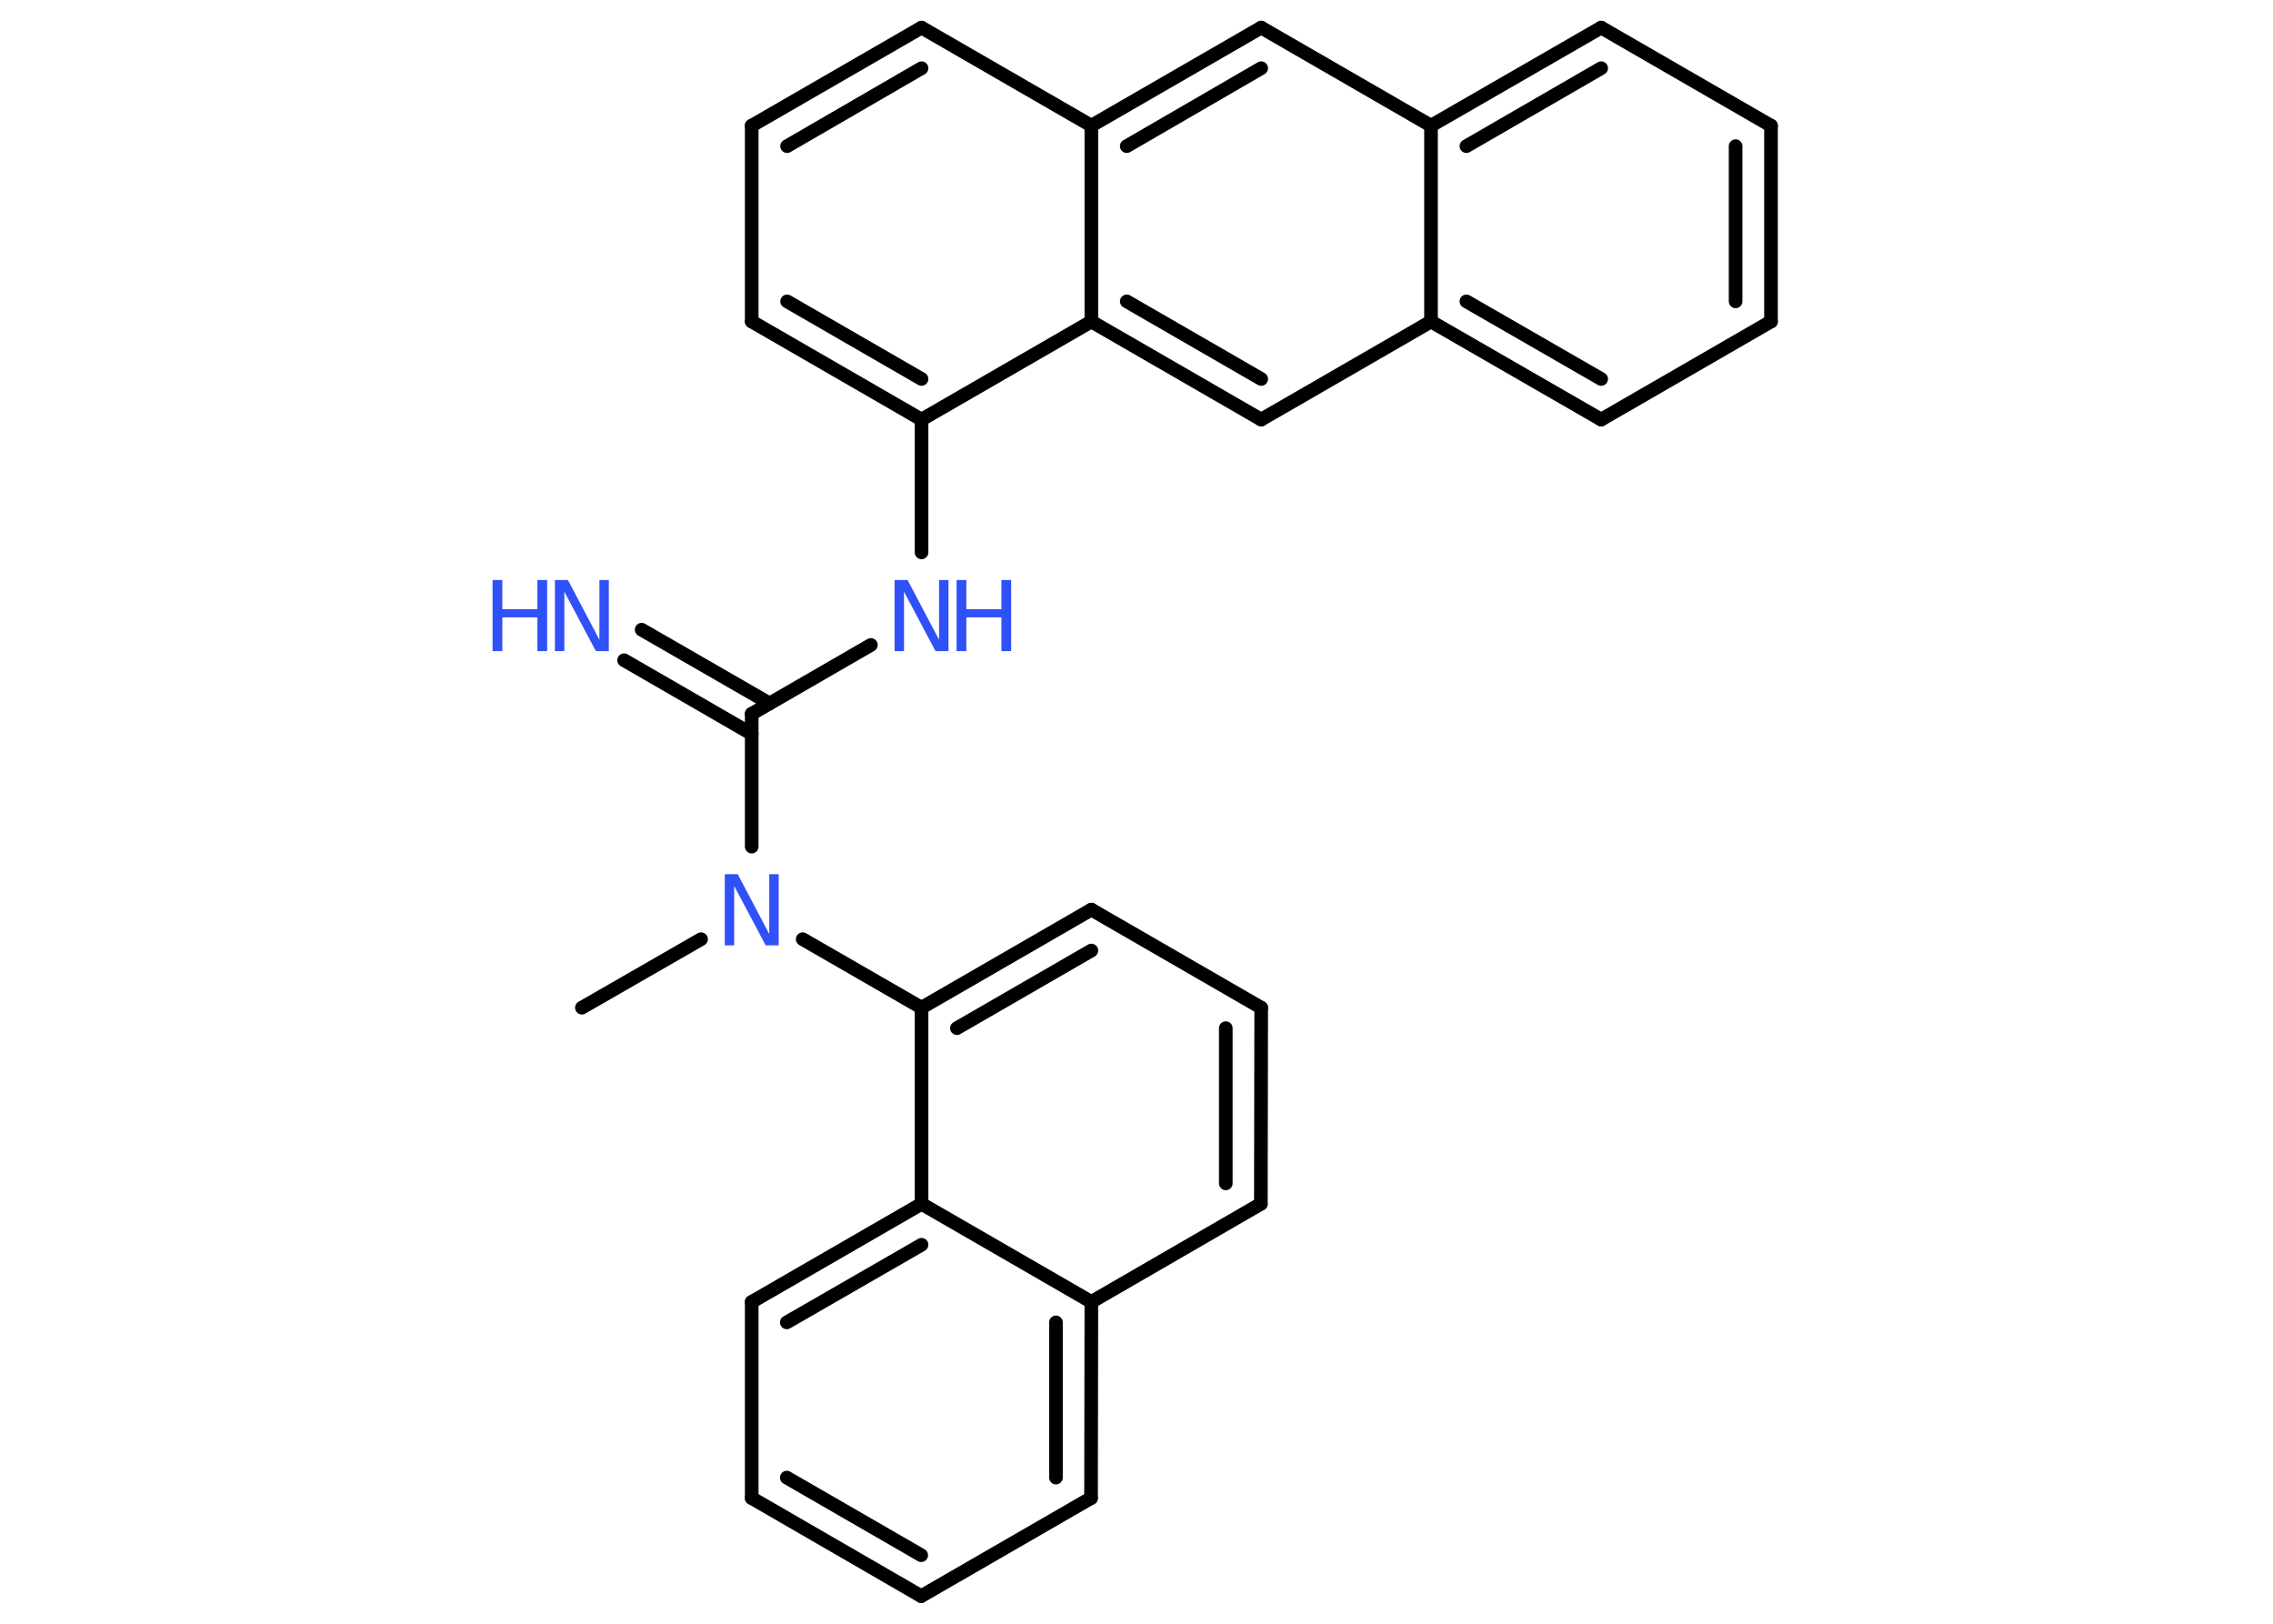 <?xml version='1.0' encoding='UTF-8'?>
<!DOCTYPE svg PUBLIC "-//W3C//DTD SVG 1.1//EN" "http://www.w3.org/Graphics/SVG/1.1/DTD/svg11.dtd">
<svg version='1.2' xmlns='http://www.w3.org/2000/svg' xmlns:xlink='http://www.w3.org/1999/xlink' width='70.0mm' height='50.0mm' viewBox='0 0 70.0 50.0'>
  <desc>Generated by the Chemistry Development Kit (http://github.com/cdk)</desc>
  <g stroke-linecap='round' stroke-linejoin='round' stroke='#000000' stroke-width='.42' fill='#3050F8'>
    <rect x='.0' y='.0' width='70.0' height='50.0' fill='#FFFFFF' stroke='none'/>
    <g id='mol1' class='mol'>
      <line id='mol1bnd1' class='bond' x1='17.92' y1='31.03' x2='21.59' y2='28.92'/>
      <line id='mol1bnd2' class='bond' x1='23.15' y1='26.07' x2='23.15' y2='21.98'/>
      <g id='mol1bnd3' class='bond'>
        <line x1='23.15' y1='22.6' x2='19.22' y2='20.33'/>
        <line x1='23.7' y1='21.66' x2='19.76' y2='19.39'/>
      </g>
      <line id='mol1bnd4' class='bond' x1='23.15' y1='21.98' x2='26.82' y2='19.86'/>
      <line id='mol1bnd5' class='bond' x1='28.38' y1='17.01' x2='28.38' y2='12.92'/>
      <g id='mol1bnd6' class='bond'>
        <line x1='23.15' y1='9.9' x2='28.38' y2='12.92'/>
        <line x1='24.24' y1='9.28' x2='28.38' y2='11.67'/>
      </g>
      <line id='mol1bnd7' class='bond' x1='23.15' y1='9.9' x2='23.15' y2='3.87'/>
      <g id='mol1bnd8' class='bond'>
        <line x1='28.38' y1='.85' x2='23.15' y2='3.87'/>
        <line x1='28.38' y1='2.1' x2='24.24' y2='4.5'/>
      </g>
      <line id='mol1bnd9' class='bond' x1='28.38' y1='.85' x2='33.61' y2='3.87'/>
      <g id='mol1bnd10' class='bond'>
        <line x1='38.84' y1='.85' x2='33.61' y2='3.87'/>
        <line x1='38.84' y1='2.1' x2='34.7' y2='4.5'/>
      </g>
      <line id='mol1bnd11' class='bond' x1='38.84' y1='.85' x2='44.07' y2='3.87'/>
      <g id='mol1bnd12' class='bond'>
        <line x1='49.31' y1='.85' x2='44.07' y2='3.87'/>
        <line x1='49.31' y1='2.1' x2='45.16' y2='4.5'/>
      </g>
      <line id='mol1bnd13' class='bond' x1='49.31' y1='.85' x2='54.54' y2='3.87'/>
      <g id='mol1bnd14' class='bond'>
        <line x1='54.54' y1='9.9' x2='54.54' y2='3.87'/>
        <line x1='53.45' y1='9.28' x2='53.45' y2='4.5'/>
      </g>
      <line id='mol1bnd15' class='bond' x1='54.54' y1='9.9' x2='49.31' y2='12.92'/>
      <g id='mol1bnd16' class='bond'>
        <line x1='44.07' y1='9.9' x2='49.31' y2='12.92'/>
        <line x1='45.16' y1='9.28' x2='49.31' y2='11.67'/>
      </g>
      <line id='mol1bnd17' class='bond' x1='44.07' y1='3.87' x2='44.07' y2='9.9'/>
      <line id='mol1bnd18' class='bond' x1='44.07' y1='9.9' x2='38.84' y2='12.92'/>
      <g id='mol1bnd19' class='bond'>
        <line x1='33.61' y1='9.9' x2='38.84' y2='12.92'/>
        <line x1='34.7' y1='9.28' x2='38.84' y2='11.67'/>
      </g>
      <line id='mol1bnd20' class='bond' x1='28.38' y1='12.92' x2='33.61' y2='9.9'/>
      <line id='mol1bnd21' class='bond' x1='33.61' y1='3.87' x2='33.61' y2='9.9'/>
      <line id='mol1bnd22' class='bond' x1='24.72' y1='28.92' x2='28.38' y2='31.03'/>
      <g id='mol1bnd23' class='bond'>
        <line x1='33.61' y1='28.01' x2='28.38' y2='31.03'/>
        <line x1='33.61' y1='29.27' x2='29.47' y2='31.66'/>
      </g>
      <line id='mol1bnd24' class='bond' x1='33.61' y1='28.01' x2='38.84' y2='31.03'/>
      <g id='mol1bnd25' class='bond'>
        <line x1='38.83' y1='37.07' x2='38.84' y2='31.03'/>
        <line x1='37.75' y1='36.44' x2='37.75' y2='31.66'/>
      </g>
      <line id='mol1bnd26' class='bond' x1='38.83' y1='37.07' x2='33.61' y2='40.09'/>
      <g id='mol1bnd27' class='bond'>
        <line x1='33.6' y1='46.13' x2='33.61' y2='40.09'/>
        <line x1='32.52' y1='45.5' x2='32.52' y2='40.72'/>
      </g>
      <line id='mol1bnd28' class='bond' x1='33.6' y1='46.13' x2='28.37' y2='49.15'/>
      <g id='mol1bnd29' class='bond'>
        <line x1='23.15' y1='46.13' x2='28.37' y2='49.15'/>
        <line x1='24.23' y1='45.5' x2='28.37' y2='47.89'/>
      </g>
      <line id='mol1bnd30' class='bond' x1='23.15' y1='46.13' x2='23.15' y2='40.09'/>
      <g id='mol1bnd31' class='bond'>
        <line x1='28.38' y1='37.07' x2='23.15' y2='40.09'/>
        <line x1='28.38' y1='38.33' x2='24.23' y2='40.72'/>
      </g>
      <line id='mol1bnd32' class='bond' x1='28.38' y1='31.03' x2='28.38' y2='37.07'/>
      <line id='mol1bnd33' class='bond' x1='33.61' y1='40.09' x2='28.38' y2='37.07'/>
      <path id='mol1atm2' class='atom' d='M22.32 26.92h.4l.97 1.84v-1.84h.29v2.19h-.4l-.97 -1.83v1.83h-.29v-2.19z' stroke='none'/>
      <g id='mol1atm4' class='atom'>
        <path d='M17.09 17.86h.4l.97 1.84v-1.84h.29v2.19h-.4l-.97 -1.83v1.83h-.29v-2.19z' stroke='none'/>
        <path d='M15.17 17.86h.3v.9h1.08v-.9h.3v2.19h-.3v-1.04h-1.08v1.04h-.3v-2.19z' stroke='none'/>
      </g>
      <g id='mol1atm5' class='atom'>
        <path d='M27.55 17.86h.4l.97 1.84v-1.84h.29v2.19h-.4l-.97 -1.83v1.83h-.29v-2.19z' stroke='none'/>
        <path d='M29.46 17.86h.3v.9h1.08v-.9h.3v2.19h-.3v-1.04h-1.08v1.04h-.3v-2.19z' stroke='none'/>
      </g>
    </g>
  </g>
</svg>
